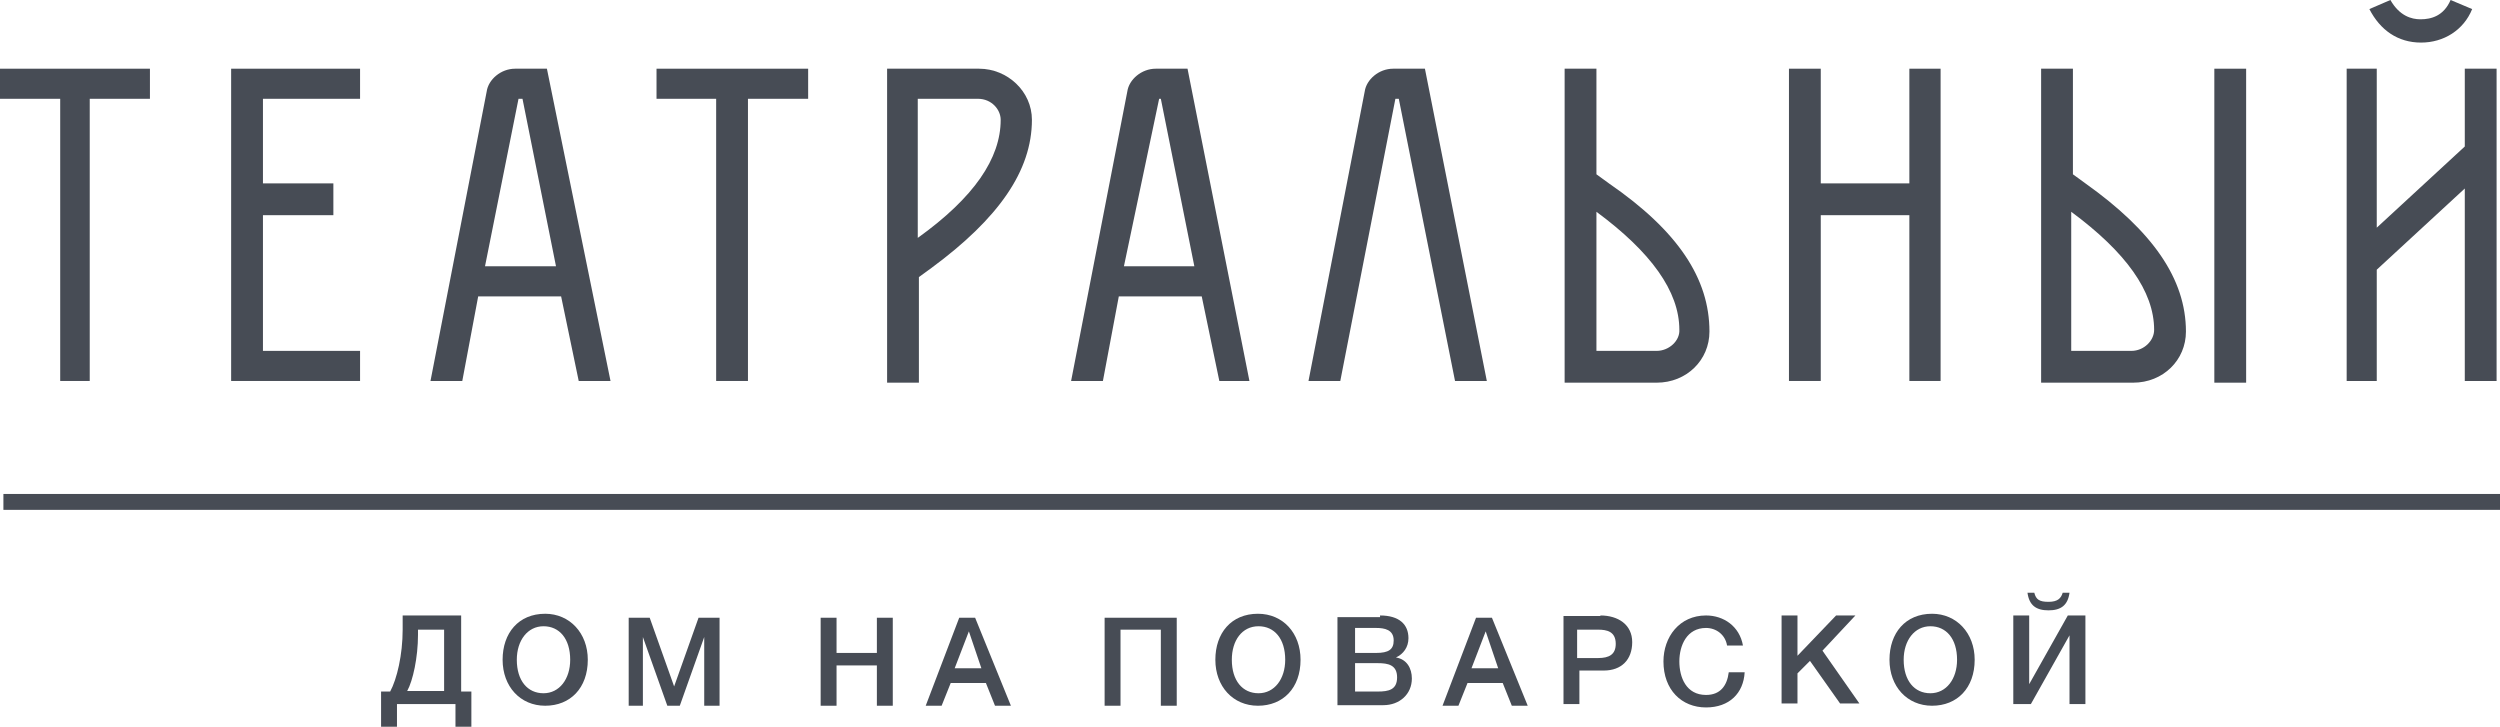 <svg width="344" height="100" viewBox="0 0 344 100" fill="none" xmlns="http://www.w3.org/2000/svg">
<path d="M8.284 52.422H12.347V13.594H20.631V9.453H0V13.594H8.284V52.422Z" fill="#474c55"/>
<path d="M90.337 13.594H98.543V52.422H102.919V13.594H111.202V9.453H90.337V13.594Z" fill="#474c55"/>
<path d="M49.545 48.281H36.182V29.609H45.872V25.234H36.182V13.594H49.545V9.453H31.805V52.422H49.545V48.281Z" fill="#474c55"/>
<path d="M250.537 29.609H262.728V52.422H267.026V9.453H262.728V25.234H250.537V9.453H246.161V52.422H250.537V29.609Z" fill="#474c55"/>
<path d="M309.069 9.453H304.692V52.656H309.069V9.453Z" fill="#474c55"/>
<path d="M192.005 13.594H192.474L200.211 52.422H204.587L196.069 9.453H191.693C189.739 9.453 188.02 10.938 187.786 12.578L180.049 52.422H184.425L192.005 13.594Z" fill="#474c55"/>
<path d="M333.138 5.859C336.264 5.859 338.999 4.141 340.171 1.25L337.201 0C336.264 2.188 334.544 2.656 333.06 2.656C331.809 2.656 330.168 2.188 328.918 0L326.026 1.25C327.511 4.141 329.934 5.859 333.138 5.859Z" fill="#474c55"/>
<path d="M327.042 37.109L339.155 25.938V52.422H343.531V9.453H339.155V20.156L327.042 31.328V9.453H322.901V52.422H327.042V37.109Z" fill="#474c55"/>
<path d="M65.799 40.781H77.209L79.631 52.422H84.007L75.255 9.453H70.879C68.925 9.453 67.206 10.938 66.971 12.578L59.235 52.422H63.611L65.799 40.781ZM71.348 13.594H71.895L76.505 36.641H66.737L71.348 13.594Z" fill="#474c55"/>
<path d="M153.948 40.781H165.358L167.78 52.422H171.922L163.404 9.453H159.028C157.074 9.453 155.355 10.938 155.12 12.578L147.384 52.422H151.76L153.948 40.781ZM159.497 13.594H159.731L164.342 36.641H154.652L159.497 13.594Z" fill="#474c55"/>
<path d="M221.388 25.234L219.669 23.984V9.453H215.293V52.656H227.953C232.094 52.656 235.22 49.531 235.22 45.625C235.22 38.359 230.922 31.797 221.388 25.234ZM227.953 48.281H219.669V29.141C227.171 34.688 231.079 40.078 231.079 45.391C231.157 46.875 229.672 48.281 227.953 48.281Z" fill="#474c55"/>
<path d="M141.992 16.484C141.992 12.578 138.632 9.453 134.724 9.453H122.065V52.656H126.441V38.125L128.16 36.875C137.381 30.078 141.992 23.516 141.992 16.484ZM137.694 16.484C137.694 21.797 134.021 27.188 126.284 32.734V13.594H134.568C136.443 13.594 137.694 15.078 137.694 16.484Z" fill="#474c55"/>
<path d="M286.953 25.234L285.234 23.984V9.453H280.858V52.656H293.518C297.659 52.656 300.785 49.531 300.785 45.625C300.785 38.359 296.175 31.797 286.953 25.234ZM293.283 48.281H285V29.141C292.502 34.688 296.409 40.078 296.409 45.391C296.409 46.875 295.002 48.281 293.283 48.281Z" fill="#474c55"/>
<path d="M344 67.969H0.469V70.156H344V67.969Z" fill="#474c55"/>
<path d="M62.673 100V96.875H54.624V100H52.436V95.156H53.687C54.624 93.438 55.406 90.078 55.406 86.641V84.688H63.455V95.156H64.861V100H62.673ZM61.189 86.641H57.516V87.344C57.516 90.469 56.812 93.672 56.031 95.078H61.11V86.641H61.189Z" fill="#474c55"/>
<path d="M80.881 90.781C80.881 94.688 78.459 97.109 75.02 97.109C71.582 97.109 69.159 94.453 69.159 90.781C69.159 87.109 71.348 84.453 75.02 84.453C78.381 84.453 80.881 87.109 80.881 90.781ZM71.113 90.781C71.113 93.672 72.598 95.391 74.786 95.391C76.974 95.391 78.459 93.438 78.459 90.781C78.459 87.891 76.974 86.172 74.786 86.172C72.598 86.172 71.113 88.125 71.113 90.781Z" fill="#474c55"/>
<path d="M98.777 97.109H96.901V87.656L93.541 97.109H91.822L88.462 87.656V97.109H86.508V85H89.399L92.76 94.453L96.12 85H99.011V97.109H98.777Z" fill="#474c55"/>
<path d="M122.846 97.109H120.658V91.562H115.109V97.109H112.921V85H115.109V89.844H120.658V85H122.846V97.109Z" fill="#474c55"/>
<path d="M139.1 97.109H136.912L135.662 93.984H130.817L129.567 97.109H127.378L131.989 85H134.177L139.1 97.109ZM133.318 86.875L131.364 91.953H135.037L133.318 86.875Z" fill="#474c55"/>
<path d="M161.919 97.109H159.731V86.641H154.183V97.109H151.995V85H161.919C161.919 84.922 161.919 97.109 161.919 97.109Z" fill="#474c55"/>
<path d="M178.955 90.781C178.955 94.688 176.532 97.109 173.094 97.109C169.656 97.109 167.233 94.453 167.233 90.781C167.233 87.109 169.421 84.453 173.094 84.453C176.532 84.453 178.955 87.109 178.955 90.781ZM169.499 90.781C169.499 93.672 170.984 95.391 173.172 95.391C175.36 95.391 176.845 93.438 176.845 90.781C176.845 87.891 175.36 86.172 173.172 86.172C170.906 86.172 169.499 88.125 169.499 90.781Z" fill="#474c55"/>
<path d="M189.895 84.688C192.552 84.688 193.803 85.938 193.803 87.812C193.803 89.062 193.099 90 192.084 90.469C193.568 90.703 194.272 91.953 194.272 93.359C194.272 95.547 192.552 97.031 190.364 97.031H184.034V84.922H189.895V84.688ZM186.457 89.844H189.348C191.068 89.844 191.771 89.375 191.771 88.125C191.771 86.641 190.521 86.406 189.348 86.406H186.457V89.844ZM186.457 95.156H189.583C191.068 95.156 192.24 94.922 192.24 93.203C192.24 91.484 190.99 91.25 189.583 91.25H186.457V95.156Z" fill="#474c55"/>
<path d="M210.214 97.109H208.025L206.775 93.984H201.93L200.68 97.109H198.492L203.102 85H205.29L210.214 97.109ZM204.431 86.875L202.477 91.953H206.15L204.431 86.875Z" fill="#474c55"/>
<path d="M220.216 84.688C222.639 84.688 224.592 85.938 224.592 88.359C224.592 90.781 223.108 92.266 220.685 92.266H217.325V96.875H215.137V84.766H220.216V84.688ZM217.012 90.547H219.904C221.388 90.547 222.326 90.078 222.326 88.594C222.326 86.875 221.076 86.641 219.904 86.641H217.012V90.547Z" fill="#474c55"/>
<path d="M234.751 97.344C231.391 97.344 228.891 94.922 228.891 91.016C228.891 87.656 231.079 84.688 234.751 84.688C237.174 84.688 239.362 86.172 239.831 88.828H237.643C237.408 87.344 236.158 86.406 234.751 86.406C232.094 86.406 231.079 88.828 231.079 91.016C231.079 93.203 232.016 95.625 234.751 95.625C236.705 95.625 237.643 94.375 237.877 92.5H240.065C239.909 95.391 237.955 97.344 234.751 97.344Z" fill="#474c55"/>
<path d="M250.771 89.531L255.851 96.797H253.194L249.052 90.938L247.333 92.656V96.797H245.145V84.688H247.333V90.234L252.647 84.688H255.304L250.771 89.531Z" fill="#474c55"/>
<path d="M271.715 90.781C271.715 94.688 269.292 97.109 265.854 97.109C262.415 97.109 259.993 94.453 259.993 90.781C259.993 87.109 262.181 84.453 265.854 84.453C269.214 84.453 271.715 87.109 271.715 90.781ZM261.946 90.781C261.946 93.672 263.431 95.391 265.619 95.391C267.807 95.391 269.292 93.438 269.292 90.781C269.292 87.891 267.807 86.172 265.619 86.172C263.431 86.172 261.946 88.125 261.946 90.781Z" fill="#474c55"/>
<path d="M277.029 84.688H279.217V94.141L284.531 84.688H286.953V96.875H284.765V87.422L279.451 96.875H277.029V84.688ZM281.874 83.984C280.154 83.984 279.217 83.281 278.982 81.562H279.92C280.154 82.5 280.623 82.812 281.874 82.812C283.124 82.812 283.593 82.344 283.827 81.562H284.765C284.531 83.281 283.593 83.984 281.874 83.984Z" fill="#474c55"/>
</svg>